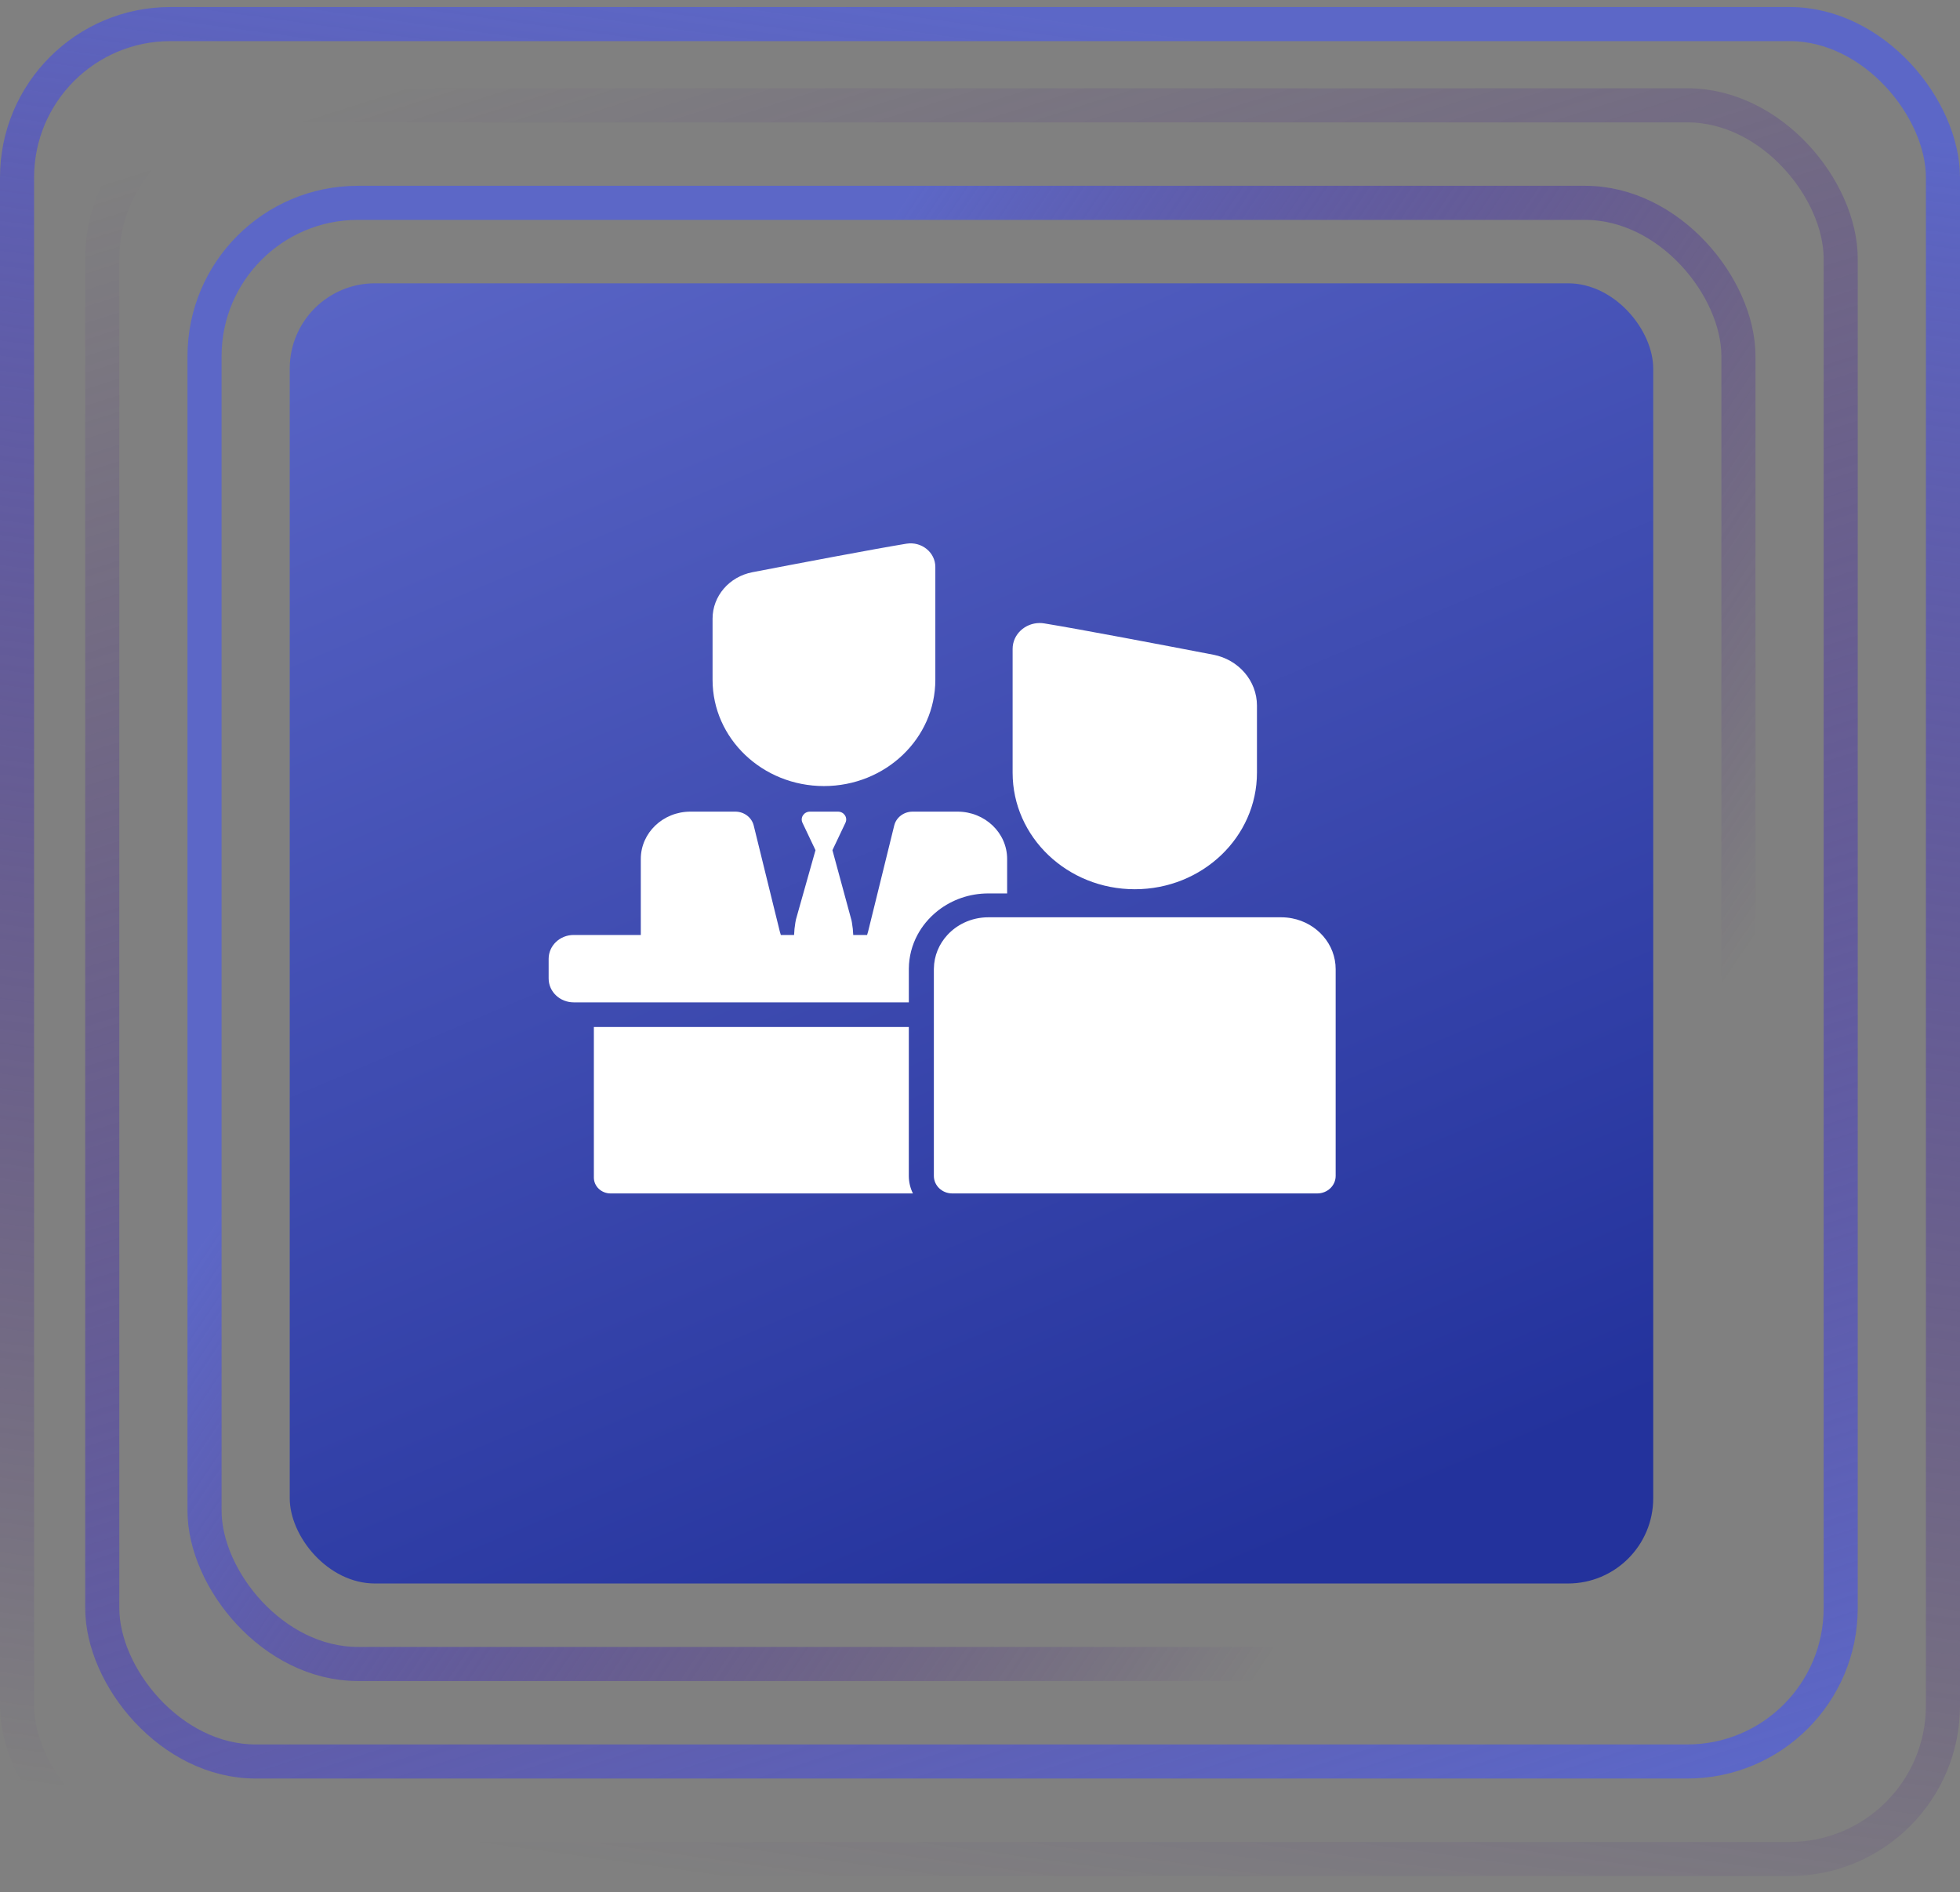 <svg width="115" height="111" viewBox="0 0 115 111" fill="none" xmlns="http://www.w3.org/2000/svg">
<rect x="0" y="0" width="115" height="111" fill="#808080" stroke="none"/>
<rect x="17" y="16.621" width="80" height="76.278" rx="5" fill="url(#paint0_linear_284_1466)"/>
<rect x="12" y="11.9" width="90" height="85.72" rx="9" stroke="url(#paint1_linear_284_1466)" stroke-width="2"/>
<rect x="6" y="6.179" width="102" height="97.162" rx="9" stroke="url(#paint2_linear_284_1466)" stroke-width="2"/>
<rect x="1" y="1.412" width="113" height="107.65" rx="9" stroke="url(#paint3_linear_284_1466)" stroke-width="2"/>
<path d="M34.844 60.252V69.082C34.844 69.597 35.282 70.015 35.823 70.015H53.564C53.41 69.703 53.324 69.355 53.324 68.988V60.252H34.844Z" fill="white"/>
<path d="M33.66 58.805H34.844H53.325V58V56.86C53.325 56.85 53.325 56.839 53.325 56.828C53.33 56.118 53.511 55.447 53.828 54.852C53.965 54.595 54.127 54.353 54.312 54.128C54.531 53.861 54.782 53.618 55.058 53.404C55.859 52.786 56.879 52.415 57.987 52.415H59.092V50.393C59.092 48.859 57.788 47.616 56.18 47.616H53.545C53.031 47.616 52.584 47.954 52.467 48.431L51.242 53.404L51.063 54.128L50.937 54.641C50.92 54.712 50.899 54.783 50.875 54.852H50.063C50.054 54.61 50.028 54.368 49.986 54.128C49.979 54.087 49.971 54.045 49.963 54.004L49.8 53.404L48.842 49.878L49.606 48.268C49.752 47.963 49.517 47.616 49.165 47.616H47.524C47.172 47.616 46.938 47.963 47.083 48.268L47.848 49.878L46.853 53.404L46.702 53.94C46.689 54.002 46.677 54.065 46.666 54.128C46.625 54.368 46.6 54.61 46.592 54.852H45.814C45.791 54.783 45.77 54.712 45.752 54.641L45.626 54.128L45.447 53.404L44.223 48.431C44.105 47.954 43.658 47.616 43.144 47.616H40.51C38.901 47.616 37.598 48.859 37.598 50.393V53.404V54.128V54.852H33.66C32.849 54.852 32.191 55.479 32.191 56.253V57.405C32.191 58.178 32.849 58.805 33.66 58.805Z" fill="white"/>
<path d="M48.344 46.116C51.953 46.116 54.879 43.326 54.879 39.885V33.261C54.879 32.403 54.068 31.752 53.181 31.897C51.258 32.212 46.873 33.046 44.144 33.571C42.785 33.833 41.809 34.971 41.809 36.293V39.885C41.809 43.326 44.735 46.116 48.344 46.116Z" fill="white"/>
<path d="M57.987 53.815C57.48 53.815 57.002 53.928 56.576 54.128C56.198 54.306 55.863 54.553 55.587 54.852C55.1 55.381 54.802 56.071 54.794 56.828C54.794 56.839 54.793 56.85 54.793 56.86V58V58.805V59.529V60.253V68.988C54.793 69.555 55.275 70.015 55.87 70.015H72.228H77.29C77.885 70.015 78.368 69.555 78.368 68.988V56.86C78.368 55.387 77.27 54.158 75.811 53.876C75.605 53.836 75.392 53.815 75.174 53.815H59.091H57.987Z" fill="white"/>
<path d="M66.582 52.169C70.541 52.169 73.75 49.109 73.75 45.335V41.395C73.75 39.945 72.678 38.697 71.188 38.41C68.196 37.834 63.386 36.919 61.277 36.574C61.185 36.559 61.093 36.551 61.004 36.551C60.143 36.551 59.414 37.218 59.414 38.07V45.335C59.414 49.109 62.623 52.169 66.582 52.169Z" fill="white"/>
<defs>
<linearGradient id="paint0_linear_284_1466" x1="31" y1="7.086" x2="67.918" y2="94.205" gradientUnits="userSpaceOnUse">
<stop stop-color="#5C67C7"/>
<stop offset="1" stop-color="#23329C"/>
</linearGradient>
<linearGradient id="paint1_linear_284_1466" x1="24" y1="54.76" x2="78.409" y2="91.444" gradientUnits="userSpaceOnUse">
<stop stop-color="#5C67C7"/>
<stop offset="1" stop-color="#3E0D81" stop-opacity="0"/>
</linearGradient>
<linearGradient id="paint2_linear_284_1466" x1="76" y1="111.968" x2="34.715" y2="-17.932" gradientUnits="userSpaceOnUse">
<stop stop-color="#5C67C7"/>
<stop offset="0.864" stop-color="#3E0D81" stop-opacity="0"/>
</linearGradient>
<linearGradient id="paint3_linear_284_1466" x1="57.5" y1="0.412" x2="42.472" y2="110.263" gradientUnits="userSpaceOnUse">
<stop stop-color="#5C67C7"/>
<stop offset="1" stop-color="#3E0D81" stop-opacity="0"/>
</linearGradient>
</defs>
</svg>
